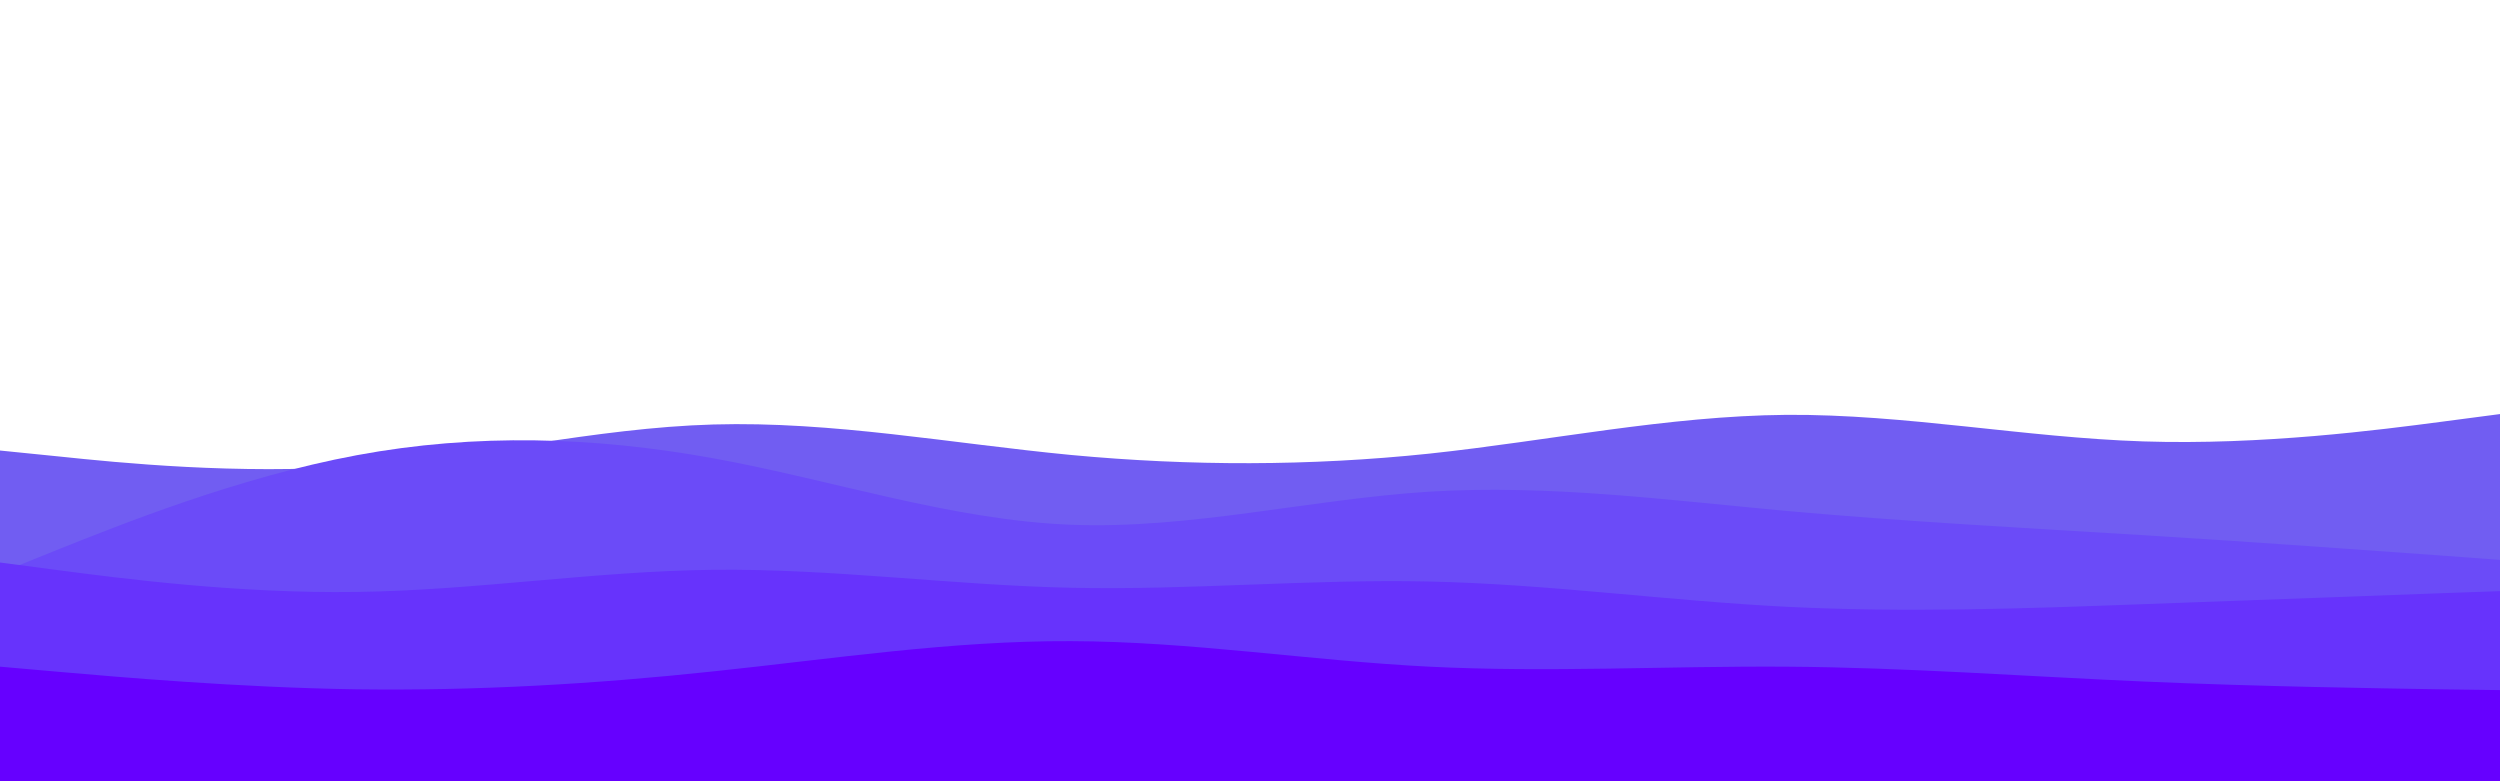 <svg id="visual" viewBox="0 0 960 300" width="960" height="300" xmlns="http://www.w3.org/2000/svg" xmlns:xlink="http://www.w3.org/1999/xlink" version="1.1"><path d="M0 173L22.8 175.3C45.7 177.7 91.3 182.3 137 179C182.7 175.7 228.3 164.3 274 163C319.7 161.7 365.3 170.3 411.2 174.7C457 179 503 179 548.8 174.2C594.7 169.3 640.3 159.7 686 159.3C731.7 159 777.3 168 823 169.5C868.7 171 914.3 165 937.2 162L960 159L960 301L937.2 301C914.3 301 868.7 301 823 301C777.3 301 731.7 301 686 301C640.3 301 594.7 301 548.8 301C503 301 457 301 411.2 301C365.3 301 319.7 301 274 301C228.3 301 182.7 301 137 301C91.3 301 45.7 301 22.8 301L0 301Z" fill="#715df2"></path><path d="M0 220L22.8 210.8C45.7 201.7 91.3 183.3 137 174.8C182.7 166.3 228.3 167.7 274 176C319.7 184.3 365.3 199.7 411.2 201.5C457 203.3 503 191.7 548.8 188.8C594.7 186 640.3 192 686 196.2C731.7 200.3 777.3 202.7 823 205.5C868.7 208.3 914.3 211.7 937.2 213.3L960 215L960 301L937.2 301C914.3 301 868.7 301 823 301C777.3 301 731.7 301 686 301C640.3 301 594.7 301 548.8 301C503 301 457 301 411.2 301C365.3 301 319.7 301 274 301C228.3 301 182.7 301 137 301C91.3 301 45.7 301 22.8 301L0 301Z" fill="#6b4bf8"></path><path d="M0 216L22.8 219C45.7 222 91.3 228 137 227.3C182.7 226.7 228.3 219.3 274 218.8C319.7 218.3 365.3 224.7 411.2 225.7C457 226.7 503 222.3 548.8 223.3C594.7 224.3 640.3 230.7 686 233C731.7 235.3 777.3 233.7 823 232C868.7 230.3 914.3 228.7 937.2 227.8L960 227L960 301L937.2 301C914.3 301 868.7 301 823 301C777.3 301 731.7 301 686 301C640.3 301 594.7 301 548.8 301C503 301 457 301 411.2 301C365.3 301 319.7 301 274 301C228.3 301 182.7 301 137 301C91.3 301 45.7 301 22.8 301L0 301Z" fill="#6733fc"></path><path d="M0 256L22.8 258C45.7 260 91.3 264 137 264.7C182.7 265.3 228.3 262.7 274 257.8C319.7 253 365.3 246 411.2 246.2C457 246.3 503 253.7 548.8 256C594.7 258.3 640.3 255.7 686 256C731.7 256.3 777.3 259.7 823 261.7C868.7 263.7 914.3 264.3 937.2 264.7L960 265L960 301L937.2 301C914.3 301 868.7 301 823 301C777.3 301 731.7 301 686 301C640.3 301 594.7 301 548.8 301C503 301 457 301 411.2 301C365.3 301 319.7 301 274 301C228.3 301 182.7 301 137 301C91.3 301 45.7 301 22.8 301L0 301Z" fill="#6600ff"></path></svg>